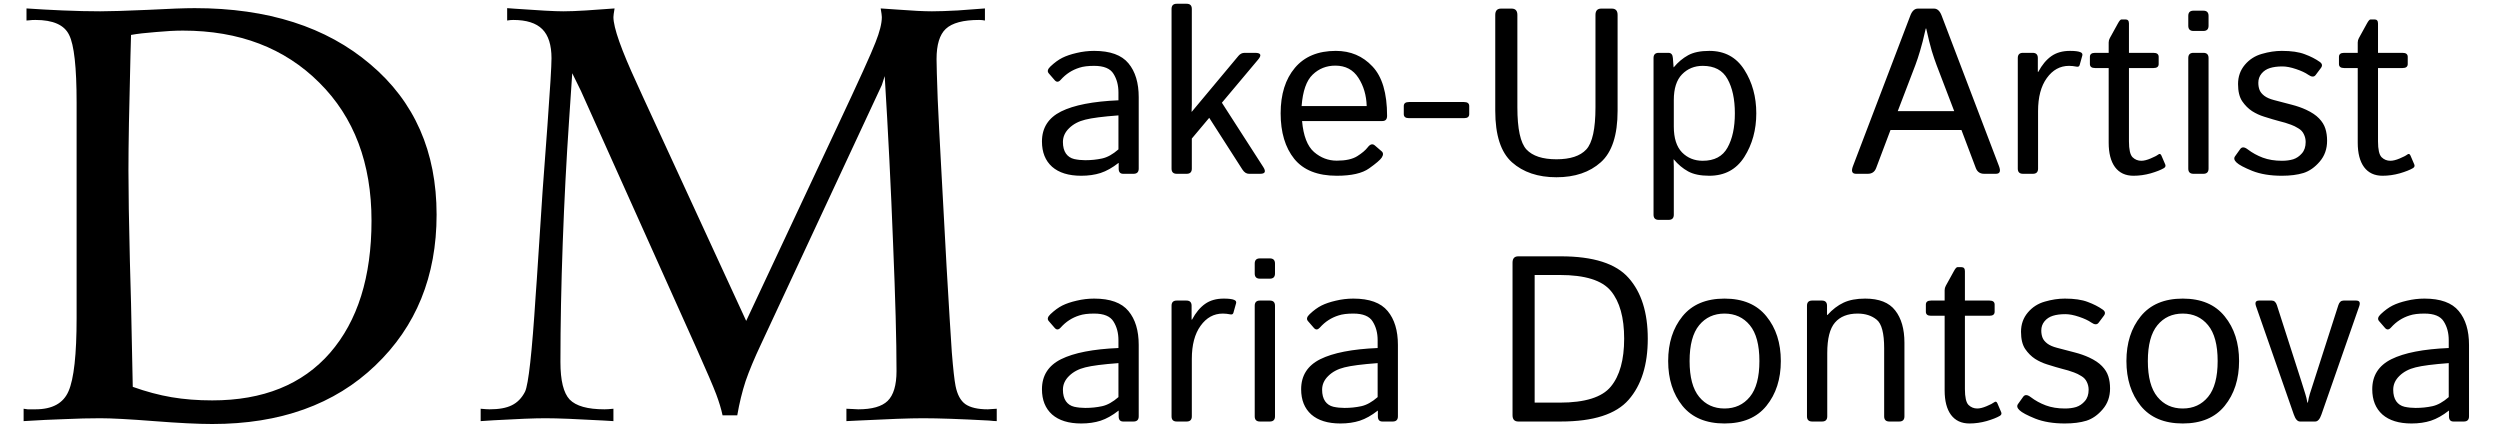 <svg width="748" height="127" viewBox="0 0 748 127" fill="none" xmlns="http://www.w3.org/2000/svg">
<path d="M111.156 66.028C111.156 48.852 105.957 35.093 95.559 24.753C85.162 14.356 71.548 9.157 54.716 9.157C52.418 9.157 49.718 9.301 46.617 9.588C43.572 9.818 41.102 10.105 39.206 10.45C39.149 11.886 39.091 13.982 39.034 16.74C38.632 32.02 38.431 43.452 38.431 51.035C38.431 57.353 38.574 66.372 38.861 78.091C39.034 83.433 39.149 87.656 39.206 90.758L39.723 115.746C43.744 117.182 47.622 118.216 51.356 118.848C55.09 119.48 59.139 119.796 63.505 119.796C78.728 119.796 90.476 115.057 98.748 105.578C107.02 96.043 111.156 82.859 111.156 66.028ZM130.63 64.218C130.63 82.658 124.512 97.708 112.276 109.37C100.098 121.031 83.841 126.862 63.505 126.862C59.254 126.862 53.452 126.574 46.099 126C38.747 125.426 33.376 125.138 29.986 125.138C26.712 125.138 23.208 125.224 19.474 125.397C15.74 125.512 11.604 125.713 7.066 126V122.295C7.353 122.352 7.755 122.41 8.272 122.467C8.847 122.467 9.622 122.467 10.599 122.467C15.654 122.467 18.957 120.658 20.508 117.039C22.116 113.362 22.921 106.067 22.921 95.152V30.699C22.921 20.129 22.174 13.379 20.68 10.45C19.244 7.463 15.883 5.969 10.599 5.969C9.852 5.969 9.306 5.998 8.961 6.055C8.617 6.055 8.272 6.084 7.927 6.141V2.522C11.202 2.752 14.821 2.953 18.785 3.125C22.806 3.298 26.54 3.384 29.986 3.384C32.916 3.384 37.626 3.24 44.118 2.953C50.609 2.608 55.319 2.436 58.249 2.436C80.136 2.436 97.656 8.037 110.811 19.239C124.023 30.383 130.63 45.376 130.63 64.218ZM298.225 126C297.765 126 296.99 125.943 295.898 125.828C287.397 125.368 280.819 125.138 276.166 125.138C272.26 125.138 265.797 125.368 256.779 125.828C255.227 125.885 254.05 125.943 253.246 126V122.295C253.763 122.295 254.395 122.324 255.141 122.381C255.888 122.438 256.434 122.467 256.779 122.467C260.915 122.467 263.844 121.634 265.568 119.968C267.348 118.245 268.239 115.258 268.239 111.007C268.239 101.931 267.894 89.178 267.205 72.749C266.573 56.262 265.74 39.603 264.706 22.772L263.844 25.443L227.654 103.08C225.701 107.216 224.179 110.863 223.087 114.023C222.053 117.182 221.22 120.6 220.588 124.277H216.194C215.792 122.381 215.16 120.284 214.298 117.986C213.436 115.689 211.426 111.007 208.266 103.941L173.799 27.166L171.214 21.91L170.267 36.041C169.462 47.818 168.83 60.025 168.371 72.662C167.911 85.3 167.682 97.191 167.682 108.336C167.682 113.85 168.601 117.584 170.439 119.537C172.335 121.491 175.81 122.467 180.865 122.467C181.497 122.467 182.387 122.41 183.536 122.295V126C182.904 125.943 181.957 125.885 180.693 125.828C172.593 125.368 166.762 125.138 163.201 125.138C159.926 125.138 154.785 125.339 147.777 125.741C145.996 125.856 144.675 125.943 143.813 126V122.295C145.02 122.41 145.91 122.467 146.484 122.467C149.299 122.467 151.511 122.065 153.119 121.261C154.785 120.457 156.106 119.107 157.083 117.211C158.117 115.085 159.18 105.492 160.271 88.431C160.443 86.248 160.558 84.64 160.616 83.606L162.339 57.239C162.512 54.998 163 48.392 163.804 37.42C164.608 26.391 165.01 19.727 165.01 17.429C165.01 13.466 164.091 10.565 162.253 8.726C160.415 6.888 157.514 5.969 153.55 5.969C152.976 5.969 152.372 6.026 151.741 6.141V2.436C152.258 2.494 153.033 2.551 154.067 2.608C161.19 3.125 166.016 3.384 168.543 3.384C170.324 3.384 172.593 3.298 175.35 3.125C178.165 2.953 181.009 2.752 183.881 2.522C183.766 3.212 183.68 3.757 183.622 4.159C183.565 4.504 183.536 4.82 183.536 5.107C183.536 8.267 185.892 14.93 190.602 25.098C191.349 26.764 191.923 28.028 192.325 28.89L223.259 96.014L250.574 37.765C256.951 24.208 260.742 15.85 261.949 12.69C263.212 9.531 263.844 7.003 263.844 5.107C263.844 4.82 263.816 4.504 263.758 4.159C263.701 3.757 263.614 3.212 263.5 2.522C264.706 2.58 266.372 2.695 268.497 2.867C272.978 3.212 276.425 3.384 278.837 3.384C280.79 3.384 283.375 3.298 286.592 3.125C289.867 2.896 292.567 2.695 294.692 2.522V6.141C294.118 6.026 293.543 5.969 292.969 5.969C288.201 5.969 284.869 6.859 282.973 8.64C281.135 10.364 280.216 13.379 280.216 17.688C280.216 19.354 280.331 23.346 280.561 29.665C280.848 35.984 281.164 42.217 281.509 48.363L283.232 80.073C283.921 91.906 284.438 100.351 284.783 105.406C285.185 110.404 285.558 113.764 285.903 115.488C286.42 118.073 287.397 119.882 288.833 120.916C290.326 121.95 292.567 122.467 295.554 122.467L298.225 122.295V126Z" fill="black"/>
<path d="M311.753 116.467C311.753 112.377 313.66 109.378 317.474 107.471C321.312 105.564 327.033 104.449 334.639 104.128V101.784C334.639 99.624 334.145 97.763 333.157 96.2C332.192 94.615 330.262 93.822 327.366 93.822C325.528 93.822 324.058 94.006 322.955 94.374C321.852 94.718 320.841 95.189 319.922 95.787C319.025 96.361 318.164 97.108 317.337 98.027C316.716 98.716 316.13 98.751 315.579 98.13L313.786 96.062C313.281 95.488 313.453 94.799 314.303 93.995C315.521 92.846 316.705 91.984 317.854 91.409C319.002 90.835 320.427 90.353 322.127 89.962C323.851 89.548 325.597 89.341 327.366 89.341C332.169 89.341 335.593 90.582 337.638 93.064C339.683 95.522 340.705 98.9 340.705 103.197V124.567C340.705 125.601 340.188 126.118 339.154 126.118H336.052C335.156 126.118 334.708 125.601 334.708 124.567V122.878H334.639C332.824 124.302 331.043 125.302 329.297 125.876C327.573 126.428 325.643 126.704 323.506 126.704C319.738 126.704 316.831 125.807 314.786 124.015C312.764 122.2 311.753 119.684 311.753 116.467ZM318.026 116.605C318.026 118.029 318.325 119.178 318.922 120.051C319.519 120.902 320.347 121.453 321.404 121.706C322.461 121.936 323.564 122.051 324.712 122.051C326.482 122.051 328.159 121.878 329.745 121.534C331.33 121.189 332.962 120.281 334.639 118.811V108.643C329.997 108.988 326.689 109.413 324.712 109.918C322.736 110.401 321.128 111.251 319.887 112.469C318.646 113.664 318.026 115.042 318.026 116.605ZM352.079 126.118C351.045 126.118 350.528 125.601 350.528 124.567V91.478C350.528 90.444 351.045 89.927 352.079 89.927H354.974C356.008 89.927 356.525 90.444 356.525 91.478V95.615H356.663C357.766 93.546 359.065 91.984 360.558 90.927C362.052 89.87 363.913 89.341 366.142 89.341C367.612 89.341 368.646 89.468 369.244 89.721C369.772 89.927 369.968 90.272 369.83 90.755L369.037 93.581C368.922 93.995 368.623 94.155 368.141 94.063C367.337 93.903 366.578 93.822 365.866 93.822C363.178 93.822 360.96 95.04 359.214 97.476C357.468 99.888 356.594 103.186 356.594 107.368V124.567C356.594 125.601 356.077 126.118 355.043 126.118H352.079ZM376.964 126.118C375.93 126.118 375.413 125.601 375.413 124.567V91.478C375.413 90.444 375.93 89.927 376.964 89.927H379.928C380.962 89.927 381.479 90.444 381.479 91.478V124.567C381.479 125.601 380.962 126.118 379.928 126.118H376.964ZM376.964 83.379C375.93 83.379 375.413 82.862 375.413 81.828V78.864C375.413 77.829 375.93 77.312 376.964 77.312H379.928C380.962 77.312 381.479 77.829 381.479 78.864V81.828C381.479 82.862 380.962 83.379 379.928 83.379H376.964ZM389.303 116.467C389.303 112.377 391.211 109.378 395.025 107.471C398.862 105.564 404.584 104.449 412.19 104.128V101.784C412.19 99.624 411.695 97.763 410.707 96.2C409.742 94.615 407.812 93.822 404.917 93.822C403.079 93.822 401.608 94.006 400.505 94.374C399.402 94.718 398.391 95.189 397.472 95.787C396.576 96.361 395.714 97.108 394.887 98.027C394.267 98.716 393.681 98.751 393.129 98.13L391.337 96.062C390.832 95.488 391.004 94.799 391.854 93.995C393.072 92.846 394.255 91.984 395.404 91.409C396.553 90.835 397.978 90.353 399.678 89.962C401.401 89.548 403.148 89.341 404.917 89.341C409.719 89.341 413.143 90.582 415.188 93.064C417.233 95.522 418.256 98.9 418.256 103.197V124.567C418.256 125.601 417.739 126.118 416.705 126.118H413.603C412.707 126.118 412.258 125.601 412.258 124.567V122.878H412.19C410.374 124.302 408.593 125.302 406.847 125.876C405.124 126.428 403.194 126.704 401.057 126.704C397.288 126.704 394.382 125.807 392.337 124.015C390.315 122.2 389.303 119.684 389.303 116.467ZM395.576 116.605C395.576 118.029 395.875 119.178 396.473 120.051C397.07 120.902 397.897 121.453 398.954 121.706C400.011 121.936 401.114 122.051 402.263 122.051C404.032 122.051 405.71 121.878 407.295 121.534C408.881 121.189 410.512 120.281 412.19 118.811V108.643C407.548 108.988 404.239 109.413 402.263 109.918C400.287 110.401 398.678 111.251 397.438 112.469C396.197 113.664 395.576 115.042 395.576 116.605ZM454.274 126.118C453.125 126.118 452.55 125.486 452.55 124.222V78.588C452.55 77.324 453.125 76.692 454.274 76.692H466.992C476.735 76.692 483.502 78.852 487.293 83.172C491.107 87.469 493.014 93.523 493.014 101.336C493.014 109.148 491.107 115.238 487.293 119.603C483.502 123.946 476.735 126.118 466.992 126.118H454.274ZM459.168 120.465H466.682C474.264 120.465 479.366 118.857 481.985 115.64C484.627 112.423 485.949 107.655 485.949 101.336C485.949 95.017 484.627 90.261 481.985 87.067C479.366 83.873 474.264 82.276 466.682 82.276H459.168V120.465ZM499.115 108.023C499.115 102.623 500.54 98.165 503.389 94.649C506.261 91.111 510.455 89.341 515.969 89.341C521.484 89.341 525.666 91.111 528.515 94.649C531.388 98.165 532.824 102.623 532.824 108.023C532.824 113.422 531.388 117.892 528.515 121.43C525.666 124.946 521.484 126.704 515.969 126.704C510.455 126.704 506.261 124.946 503.389 121.43C500.54 117.892 499.115 113.422 499.115 108.023ZM505.526 108.023C505.526 112.848 506.479 116.421 508.387 118.742C510.294 121.063 512.821 122.223 515.969 122.223C519.117 122.223 521.645 121.063 523.552 118.742C525.459 116.421 526.413 112.848 526.413 108.023C526.413 103.197 525.459 99.624 523.552 97.303C521.645 94.983 519.117 93.822 515.969 93.822C512.821 93.822 510.294 94.983 508.387 97.303C506.479 99.624 505.526 103.197 505.526 108.023ZM542.199 126.118C541.165 126.118 540.648 125.601 540.648 124.567V91.478C540.648 90.444 541.165 89.927 542.199 89.927H545.094C546.128 89.927 546.645 90.444 546.645 91.478V94.236H546.783C548.276 92.581 549.885 91.352 551.608 90.548C553.332 89.744 555.48 89.341 558.053 89.341C562.235 89.341 565.234 90.525 567.049 92.892C568.888 95.235 569.807 98.452 569.807 102.542V124.567C569.807 125.601 569.29 126.118 568.256 126.118H565.292C564.258 126.118 563.741 125.601 563.741 124.567V104.197C563.741 99.693 562.994 96.844 561.5 95.649C560.007 94.431 558.111 93.822 555.813 93.822C552.826 93.822 550.563 94.718 549.023 96.511C547.484 98.28 546.714 101.324 546.714 105.644V124.567C546.714 125.601 546.197 126.118 545.163 126.118H542.199ZM577.769 94.477C576.735 94.477 576.218 94.075 576.218 93.271V91.134C576.218 90.329 576.735 89.927 577.769 89.927H581.836V86.825C581.836 86.366 581.951 85.929 582.18 85.516L584.593 81.138C585.03 80.334 585.386 79.932 585.661 79.932H586.868C587.557 79.932 587.902 80.334 587.902 81.138V89.927H595.243C596.277 89.927 596.794 90.329 596.794 91.134V93.271C596.794 94.075 596.277 94.477 595.243 94.477H587.902V116.432C587.902 118.845 588.258 120.419 588.97 121.154C589.706 121.867 590.579 122.223 591.59 122.223C592.371 122.223 593.302 121.993 594.382 121.534C595.485 121.074 596.243 120.683 596.656 120.362C597.07 120.04 597.392 120.143 597.621 120.672L598.759 123.326C598.943 123.785 598.805 124.153 598.345 124.429C597.449 124.957 596.139 125.474 594.416 125.98C592.693 126.462 590.969 126.704 589.246 126.704C586.856 126.704 585.018 125.842 583.731 124.119C582.468 122.395 581.836 119.96 581.836 116.812V94.477H577.769ZM604.239 122.74C603.527 122.074 603.377 121.453 603.791 120.879L605.342 118.707C605.848 118.018 606.594 118.052 607.582 118.811C608.938 119.845 610.443 120.672 612.098 121.292C613.775 121.913 615.682 122.223 617.819 122.223C619.083 122.223 620.209 122.074 621.197 121.775C622.185 121.453 623.047 120.867 623.782 120.017C624.54 119.167 624.919 118.029 624.919 116.605C624.919 115.778 624.735 114.996 624.368 114.261C624.023 113.526 623.472 112.94 622.713 112.503C621.978 112.044 621.254 111.688 620.542 111.435C619.37 110.998 618.198 110.642 617.026 110.366C615.877 110.068 614.361 109.62 612.477 109.022C611.213 108.631 610.018 108.08 608.892 107.368C607.766 106.632 606.778 105.644 605.928 104.404C605.101 103.163 604.687 101.451 604.687 99.268C604.687 97.039 605.365 95.12 606.721 93.512C608.076 91.903 609.777 90.812 611.822 90.238C613.867 89.64 615.854 89.341 617.785 89.341C620.634 89.341 622.92 89.675 624.644 90.341C626.39 90.984 627.895 91.754 629.159 92.65C629.894 93.179 629.997 93.788 629.469 94.477L627.918 96.545C627.435 97.211 626.689 97.188 625.678 96.476C624.827 95.879 623.621 95.316 622.059 94.787C620.496 94.259 619.129 93.995 617.957 93.995C616.509 93.995 615.269 94.155 614.235 94.477C613.201 94.799 612.362 95.35 611.718 96.132C611.075 96.913 610.753 97.832 610.753 98.889C610.753 99.693 610.88 100.417 611.133 101.06C611.385 101.681 611.856 102.255 612.546 102.784C613.235 103.312 614.2 103.737 615.441 104.059C617.371 104.564 619.129 105.024 620.714 105.438C622.323 105.851 623.77 106.357 625.057 106.954C626.735 107.735 628.021 108.597 628.917 109.539C629.837 110.481 630.468 111.504 630.813 112.607C631.158 113.687 631.33 114.893 631.33 116.226C631.33 118.684 630.595 120.764 629.124 122.464C627.677 124.165 626.057 125.302 624.264 125.876C622.472 126.428 620.312 126.704 617.785 126.704C614.361 126.704 611.42 126.221 608.961 125.256C606.525 124.268 604.951 123.429 604.239 122.74ZM636.224 108.023C636.224 102.623 637.649 98.165 640.498 94.649C643.371 91.111 647.564 89.341 653.079 89.341C658.593 89.341 662.775 91.111 665.625 94.649C668.497 98.165 669.933 102.623 669.933 108.023C669.933 113.422 668.497 117.892 665.625 121.43C662.775 124.946 658.593 126.704 653.079 126.704C647.564 126.704 643.371 124.946 640.498 121.43C637.649 117.892 636.224 113.422 636.224 108.023ZM642.635 108.023C642.635 112.848 643.589 116.421 645.496 118.742C647.403 121.063 649.931 122.223 653.079 122.223C656.227 122.223 658.754 121.063 660.661 118.742C662.569 116.421 663.522 112.848 663.522 108.023C663.522 103.197 662.569 99.624 660.661 97.303C658.754 94.983 656.227 93.822 653.079 93.822C649.931 93.822 647.403 94.983 645.496 97.303C643.589 99.624 642.635 103.197 642.635 108.023ZM675 91.616C674.609 90.49 674.919 89.927 675.93 89.927H679.687C680.423 89.927 680.94 90.376 681.238 91.272L688.545 114.02C689.143 115.881 689.545 117.168 689.752 117.88C689.981 118.569 690.188 119.431 690.372 120.465H690.51C690.694 119.431 690.889 118.569 691.096 117.88C691.326 117.168 691.739 115.881 692.337 114.02L699.644 91.272C699.942 90.376 700.459 89.927 701.195 89.927H704.951C705.962 89.927 706.273 90.49 705.882 91.616L694.577 124.015C694.094 125.417 693.474 126.118 692.716 126.118H688.166C687.408 126.118 686.787 125.417 686.305 124.015L675 91.616ZM709.777 116.467C709.777 112.377 711.684 109.378 715.498 107.471C719.336 105.564 725.057 104.449 732.663 104.128V101.784C732.663 99.624 732.169 97.763 731.181 96.2C730.216 94.615 728.286 93.822 725.39 93.822C723.552 93.822 722.082 94.006 720.979 94.374C719.876 94.718 718.865 95.189 717.945 95.787C717.049 96.361 716.188 97.108 715.36 98.027C714.74 98.716 714.154 98.751 713.603 98.13L711.81 96.062C711.305 95.488 711.477 94.799 712.327 93.995C713.545 92.846 714.729 91.984 715.877 91.409C717.026 90.835 718.451 90.353 720.151 89.962C721.875 89.548 723.621 89.341 725.39 89.341C730.193 89.341 733.616 90.582 735.661 93.064C737.707 95.522 738.729 98.9 738.729 103.197V124.567C738.729 125.601 738.212 126.118 737.178 126.118H734.076C733.18 126.118 732.732 125.601 732.732 124.567V122.878H732.663C730.848 124.302 729.067 125.302 727.32 125.876C725.597 126.428 723.667 126.704 721.53 126.704C717.762 126.704 714.855 125.807 712.81 124.015C710.788 122.2 709.777 119.684 709.777 116.467ZM716.05 116.605C716.05 118.029 716.349 119.178 716.946 120.051C717.543 120.902 718.371 121.453 719.428 121.706C720.485 121.936 721.587 122.051 722.736 122.051C724.506 122.051 726.183 121.878 727.769 121.534C729.354 121.189 730.985 120.281 732.663 118.811V108.643C728.021 108.988 724.712 109.413 722.736 109.918C720.76 110.401 719.152 111.251 717.911 112.469C716.67 113.664 716.05 115.042 716.05 116.605Z" fill="black"/>
<path d="M311.753 42.349C311.753 38.259 313.66 35.261 317.474 33.353C321.312 31.446 327.033 30.332 334.639 30.01V27.666C334.639 25.506 334.145 23.645 333.157 22.083C332.192 20.497 330.262 19.704 327.366 19.704C325.528 19.704 324.058 19.888 322.955 20.256C321.852 20.601 320.841 21.072 319.922 21.669C319.025 22.244 318.164 22.99 317.337 23.91C316.716 24.599 316.13 24.633 315.579 24.013L313.786 21.945C313.281 21.37 313.453 20.681 314.303 19.877C315.521 18.728 316.705 17.866 317.854 17.292C319.002 16.717 320.427 16.235 322.127 15.844C323.851 15.431 325.597 15.224 327.366 15.224C332.169 15.224 335.593 16.465 337.638 18.946C339.683 21.405 340.705 24.783 340.705 29.079V50.449C340.705 51.483 340.188 52 339.154 52H336.052C335.156 52 334.708 51.483 334.708 50.449V48.76H334.639C332.824 50.185 331.043 51.184 329.297 51.759C327.573 52.31 325.643 52.586 323.506 52.586C319.738 52.586 316.831 51.69 314.786 49.898C312.764 48.082 311.753 45.566 311.753 42.349ZM318.026 42.487C318.026 43.912 318.325 45.061 318.922 45.934C319.519 46.784 320.347 47.336 321.404 47.588C322.461 47.818 323.564 47.933 324.712 47.933C326.482 47.933 328.159 47.761 329.745 47.416C331.33 47.071 332.962 46.164 334.639 44.693V34.525C329.997 34.87 326.689 35.295 324.712 35.801C322.736 36.283 321.128 37.133 319.887 38.351C318.646 39.546 318.026 40.925 318.026 42.487ZM352.079 52C351.045 52 350.528 51.483 350.528 50.449V2.678C350.528 1.644 351.045 1.127 352.079 1.127H355.043C356.077 1.127 356.594 1.644 356.594 2.678V31.354C356.594 32.044 356.571 32.733 356.525 33.422H356.594L370.553 16.706C371.059 16.108 371.668 15.81 372.38 15.81H375.517C377.263 15.81 377.562 16.488 376.413 17.843L365.59 30.734L377.964 49.967C378.837 51.322 378.538 52 377.068 52H373.69C372.932 52 372.277 51.575 371.725 50.725L361.799 35.249L356.594 41.453V50.449C356.594 51.483 356.077 52 355.043 52H352.079ZM383.168 33.905C383.168 28.206 384.593 23.668 387.442 20.29C390.292 16.913 394.37 15.224 399.678 15.224C404.09 15.224 407.743 16.775 410.638 19.877C413.557 22.956 415.016 27.885 415.016 34.663C415.016 35.697 414.545 36.214 413.603 36.214H389.579C389.97 40.649 391.165 43.739 393.164 45.486C395.163 47.209 397.426 48.071 399.954 48.071C402.619 48.071 404.664 47.623 406.089 46.727C407.513 45.83 408.559 44.946 409.225 44.073C409.961 43.108 410.673 42.924 411.362 43.521L413.396 45.279C413.924 45.739 413.924 46.37 413.396 47.175C412.959 47.841 411.707 48.91 409.639 50.38C407.594 51.851 404.366 52.586 399.954 52.586C394.209 52.586 389.97 50.897 387.235 47.519C384.524 44.142 383.168 39.603 383.168 33.905ZM389.441 31.733H408.915C408.823 28.517 407.996 25.702 406.434 23.289C404.871 20.853 402.573 19.636 399.54 19.636C396.875 19.636 394.611 20.532 392.75 22.324C390.889 24.093 389.786 27.23 389.441 31.733ZM421.565 35.352C420.531 35.352 420.013 34.95 420.013 34.146V31.733C420.013 30.929 420.531 30.527 421.565 30.527H438.04C439.074 30.527 439.591 30.929 439.591 31.733V34.146C439.591 34.95 439.074 35.352 438.04 35.352H421.565ZM447.38 33.147V4.47C447.38 3.206 447.955 2.574 449.104 2.574H452.275C453.423 2.574 453.998 3.206 453.998 4.47V32.113C453.998 38.546 454.905 42.751 456.721 44.727C458.559 46.681 461.546 47.657 465.682 47.657C469.818 47.657 472.794 46.681 474.609 44.727C476.447 42.751 477.366 38.546 477.366 32.113V4.47C477.366 3.206 477.941 2.574 479.09 2.574H482.261C483.41 2.574 483.984 3.206 483.984 4.47V33.147C483.984 40.431 482.307 45.566 478.952 48.553C475.62 51.54 471.197 53.034 465.682 53.034C460.167 53.034 455.733 51.54 452.378 48.553C449.046 45.566 447.38 40.431 447.38 33.147ZM496.289 65.787C495.255 65.787 494.738 65.27 494.738 64.236V17.361C494.738 16.327 495.255 15.81 496.289 15.81H499.184C500.011 15.81 500.459 16.327 500.528 17.361L500.735 20.118H500.804C502.068 18.602 503.492 17.407 505.078 16.534C506.663 15.66 508.777 15.224 511.42 15.224C516.015 15.224 519.508 17.108 521.898 20.876C524.287 24.622 525.482 28.965 525.482 33.905C525.482 38.845 524.287 43.199 521.898 46.968C519.508 50.713 516.015 52.586 511.42 52.586C508.777 52.586 506.663 52.149 505.078 51.276C503.492 50.403 502.068 49.208 500.804 47.692H500.735C500.781 48.381 500.804 49.082 500.804 49.794V64.236C500.804 65.27 500.287 65.787 499.253 65.787H496.289ZM500.804 37.869C500.804 41.315 501.62 43.889 503.251 45.589C504.906 47.267 506.974 48.105 509.455 48.105C512.948 48.105 515.418 46.795 516.866 44.176C518.336 41.556 519.071 38.133 519.071 33.905C519.071 29.677 518.336 26.253 516.866 23.634C515.418 21.014 512.948 19.704 509.455 19.704C506.974 19.704 504.906 20.555 503.251 22.255C501.62 23.932 500.804 26.494 500.804 29.941V37.869ZM555.331 52C554.136 52 553.826 51.242 554.4 49.725L571.565 4.677C572.093 3.275 572.851 2.574 573.839 2.574H578.665C579.653 2.574 580.411 3.275 580.94 4.677L598.104 49.725C598.678 51.242 598.368 52 597.173 52H593.658C592.44 52 591.613 51.437 591.176 50.311L586.868 38.903H565.636L561.328 50.311C560.891 51.437 560.064 52 558.846 52H555.331ZM567.808 33.25H584.696L579.423 19.463C578.94 18.177 578.458 16.752 577.975 15.189C577.516 13.627 576.964 11.409 576.321 8.537H576.183C575.54 11.409 574.977 13.627 574.494 15.189C574.035 16.752 573.564 18.177 573.081 19.463L567.808 33.25ZM605.273 52C604.239 52 603.722 51.483 603.722 50.449V17.361C603.722 16.327 604.239 15.81 605.273 15.81H608.168C609.202 15.81 609.719 16.327 609.719 17.361V21.497H609.857C610.96 19.429 612.258 17.866 613.752 16.809C615.246 15.752 617.107 15.224 619.336 15.224C620.806 15.224 621.84 15.35 622.438 15.603C622.966 15.81 623.161 16.154 623.024 16.637L622.231 19.463C622.116 19.877 621.817 20.038 621.335 19.946C620.53 19.785 619.772 19.704 619.06 19.704C616.371 19.704 614.154 20.922 612.408 23.358C610.661 25.771 609.788 29.068 609.788 33.25V50.449C609.788 51.483 609.271 52 608.237 52H605.273ZM626.849 20.359C625.815 20.359 625.298 19.957 625.298 19.153V17.016C625.298 16.212 625.815 15.81 626.849 15.81H630.917V12.708C630.917 12.248 631.031 11.812 631.261 11.398L633.674 7.021C634.11 6.216 634.467 5.814 634.742 5.814H635.949C636.638 5.814 636.983 6.216 636.983 7.021V15.81H644.324C645.358 15.81 645.875 16.212 645.875 17.016V19.153C645.875 19.957 645.358 20.359 644.324 20.359H636.983V42.315C636.983 44.727 637.339 46.301 638.051 47.037C638.786 47.749 639.66 48.105 640.671 48.105C641.452 48.105 642.383 47.876 643.462 47.416C644.565 46.956 645.324 46.566 645.737 46.244C646.151 45.922 646.473 46.026 646.702 46.554L647.84 49.208C648.024 49.668 647.886 50.035 647.426 50.311C646.53 50.84 645.22 51.357 643.497 51.862C641.774 52.345 640.05 52.586 638.327 52.586C635.937 52.586 634.099 51.724 632.812 50.001C631.548 48.278 630.917 45.842 630.917 42.694V20.359H626.849ZM656.284 52C655.25 52 654.733 51.483 654.733 50.449V17.361C654.733 16.327 655.25 15.81 656.284 15.81H659.248C660.282 15.81 660.799 16.327 660.799 17.361V50.449C660.799 51.483 660.282 52 659.248 52H656.284ZM656.284 9.261C655.25 9.261 654.733 8.744 654.733 7.71V4.746C654.733 3.712 655.25 3.195 656.284 3.195H659.248C660.282 3.195 660.799 3.712 660.799 4.746V7.71C660.799 8.744 660.282 9.261 659.248 9.261H656.284ZM669.175 48.622C668.462 47.956 668.313 47.336 668.727 46.761L670.278 44.59C670.783 43.9 671.53 43.935 672.518 44.693C673.874 45.727 675.379 46.554 677.033 47.175C678.711 47.795 680.618 48.105 682.755 48.105C684.019 48.105 685.144 47.956 686.133 47.657C687.121 47.336 687.982 46.749 688.718 45.899C689.476 45.049 689.855 43.912 689.855 42.487C689.855 41.66 689.671 40.879 689.303 40.143C688.959 39.408 688.407 38.822 687.649 38.386C686.914 37.926 686.19 37.57 685.478 37.317C684.306 36.88 683.134 36.524 681.962 36.249C680.813 35.95 679.297 35.502 677.412 34.904C676.149 34.514 674.954 33.962 673.828 33.25C672.702 32.515 671.714 31.527 670.864 30.286C670.036 29.045 669.623 27.333 669.623 25.15C669.623 22.921 670.301 21.003 671.656 19.394C673.012 17.786 674.712 16.694 676.758 16.12C678.803 15.523 680.79 15.224 682.72 15.224C685.57 15.224 687.856 15.557 689.579 16.223C691.326 16.867 692.831 17.637 694.094 18.533C694.83 19.061 694.933 19.67 694.405 20.359L692.854 22.427C692.371 23.094 691.624 23.071 690.613 22.358C689.763 21.761 688.557 21.198 686.994 20.67C685.432 20.141 684.064 19.877 682.893 19.877C681.445 19.877 680.204 20.038 679.17 20.359C678.136 20.681 677.297 21.233 676.654 22.014C676.011 22.795 675.689 23.714 675.689 24.771C675.689 25.575 675.815 26.299 676.068 26.943C676.321 27.563 676.792 28.137 677.481 28.666C678.171 29.194 679.136 29.619 680.377 29.941C682.307 30.447 684.064 30.906 685.65 31.32C687.258 31.733 688.706 32.239 689.993 32.836C691.67 33.618 692.957 34.479 693.853 35.421C694.772 36.364 695.404 37.386 695.749 38.489C696.093 39.569 696.266 40.775 696.266 42.108C696.266 44.567 695.53 46.646 694.06 48.346C692.612 50.047 690.992 51.184 689.2 51.759C687.408 52.31 685.248 52.586 682.72 52.586C679.297 52.586 676.355 52.103 673.897 51.138C671.461 50.15 669.887 49.312 669.175 48.622ZM701.367 20.359C700.333 20.359 699.816 19.957 699.816 19.153V17.016C699.816 16.212 700.333 15.81 701.367 15.81H705.434V12.708C705.434 12.248 705.549 11.812 705.779 11.398L708.191 7.021C708.628 6.216 708.984 5.814 709.26 5.814H710.466C711.155 5.814 711.5 6.216 711.5 7.021V15.81H718.842C719.876 15.81 720.393 16.212 720.393 17.016V19.153C720.393 19.957 719.876 20.359 718.842 20.359H711.5V42.315C711.5 44.727 711.856 46.301 712.569 47.037C713.304 47.749 714.177 48.105 715.188 48.105C715.969 48.105 716.9 47.876 717.98 47.416C719.083 46.956 719.841 46.566 720.255 46.244C720.668 45.922 720.99 46.026 721.22 46.554L722.357 49.208C722.541 49.668 722.403 50.035 721.944 50.311C721.048 50.84 719.738 51.357 718.014 51.862C716.291 52.345 714.568 52.586 712.844 52.586C710.455 52.586 708.616 51.724 707.33 50.001C706.066 48.278 705.434 45.842 705.434 42.694V20.359H701.367Z" fill="black"/>
</svg>

